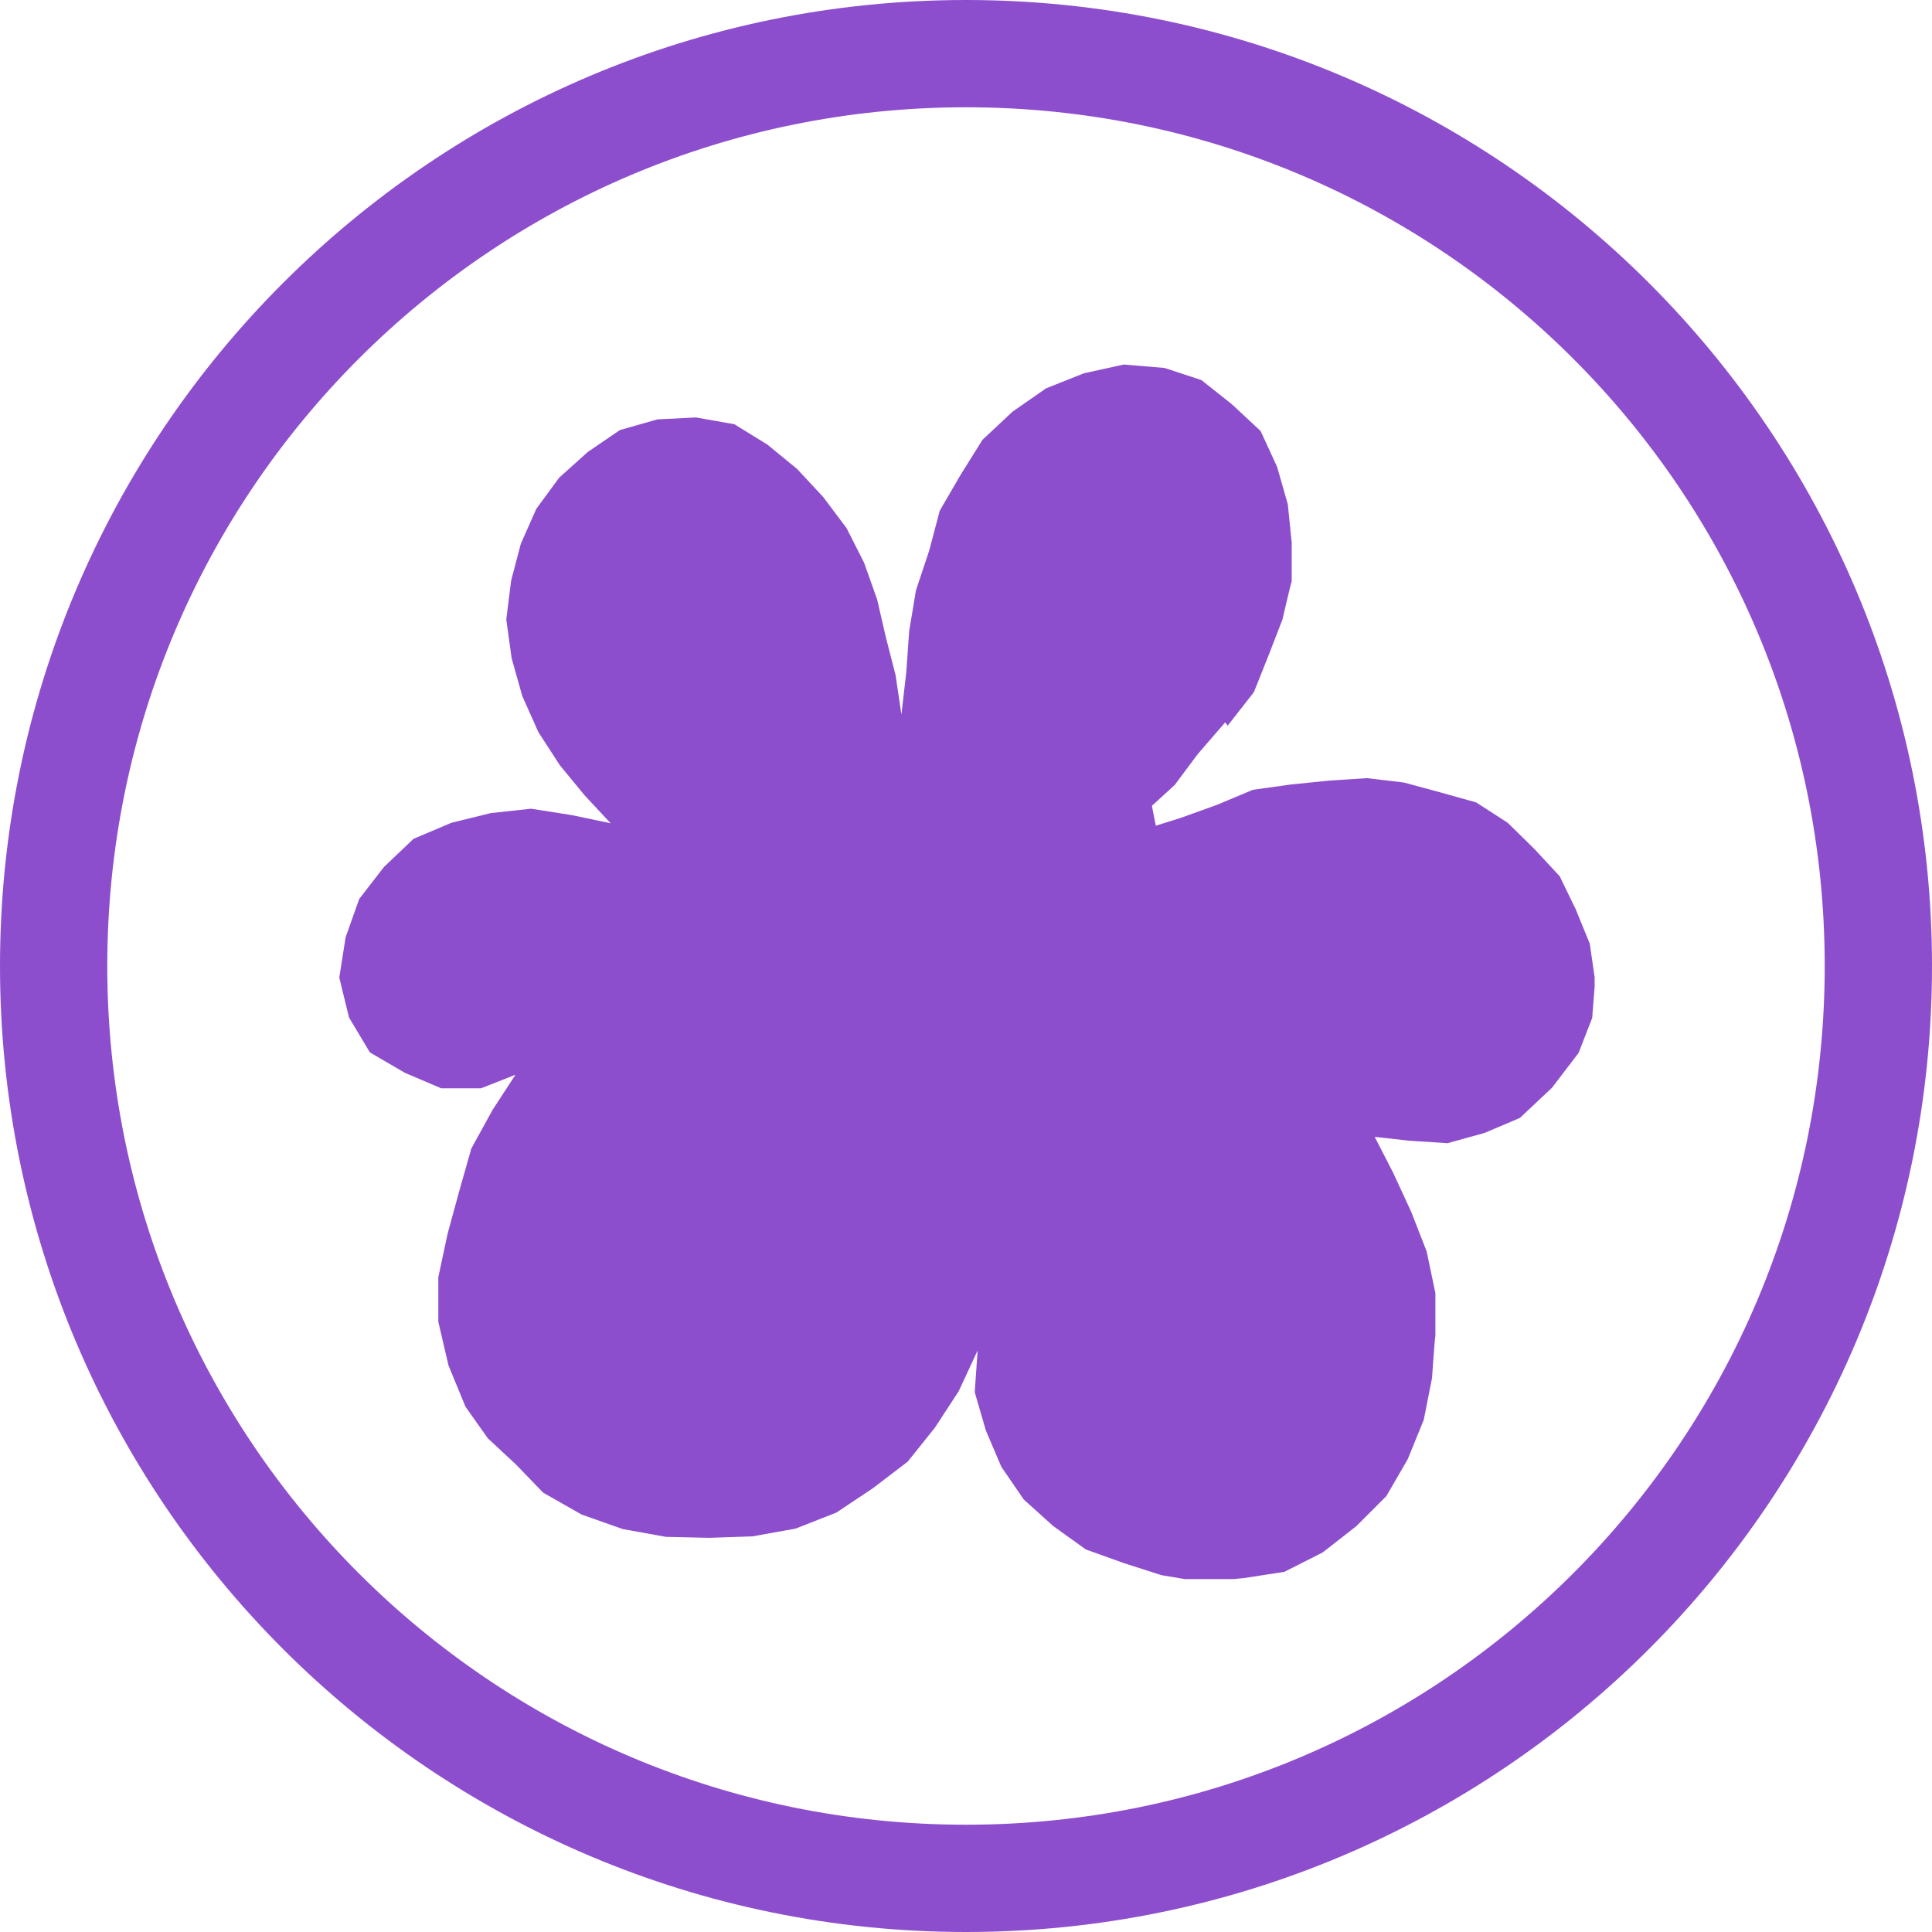 <?xml version="1.0" encoding="UTF-8"?>
<svg id="Layer_1" data-name="Layer 1" xmlns="http://www.w3.org/2000/svg" xmlns:xlink="http://www.w3.org/1999/xlink" version="1.1" viewBox="0 0 398 398">
  <defs>
    <style>
      .cls-1 {
        clip-path: url(#clippath);
      }

      .cls-2 {
        fill: none;
      }

      .cls-2, .cls-3 {
        stroke-width: 0px;
      }

      .cls-4 {
        clip-path: url(#clippath-1);
      }

      .cls-3 {
        fill: #8d4ece;
      }
    </style>
    <clipPath id="clippath">
      <rect class="cls-2" width="398" height="398"/>
    </clipPath>
    <clipPath id="clippath-1">
      <rect class="cls-2" x="69.5" y="74.3" width="259" height="251"/>
    </clipPath>
  </defs>
  <g class="cls-1">
    <path class="cls-3" d="M199,0C253.9,0,303.7,22.3,339.7,58.3s58.3,85.8,58.3,140.7-22.3,104.7-58.3,140.7-85.8,58.3-140.7,58.3-104.7-22.3-140.7-58.3S0,253.9,0,199,22.3,94.3,58.3,58.3,144,0,199,0ZM324.1,73.9c-32-32-76.2-51.8-125.1-51.8s-93.1,19.8-125.1,51.8c-32,32-51.8,76.2-51.8,125.1s19.8,93.1,51.8,125.1c32,32,76.2,51.8,125.1,51.8s93.1-19.8,125.1-51.8c32-32,51.8-76.2,51.8-125.1s-19.8-93.1-51.8-125.1"/>
  </g>
  <g class="cls-4">
    <path class="cls-3" d="M252.4,148.8l-5.7,6.6-4.7,6.3-4.7,4.3.8,4.1,5.1-1.6,7.5-2.7,7.4-3.1,7.9-1.1,7.9-.8,7.7-.5,7.6.9,7.4,2,7.5,2.1,6.5,4.2,5.5,5.4,5.2,5.6,3.3,6.8,2.9,7.1,1.1,7.6-.6,7.7-2.8,7.2-5.5,7.2-6.6,6.2-7.3,3.1-7.6,2.1-7.8-.5-7.2-.8,3.8,7.4,3.7,8,3.2,8.2,1.8,8.6v8.8c-.1,0-.7,8.7-.7,8.7l-1.7,8.6-3.3,8.1-4.4,7.6-6.2,6.2-6.9,5.4-7.9,4-8.4,1.3-8.5.8-8.4-1.4-7.8-2.5-7.8-2.8-6.7-4.8-6.1-5.5-4.6-6.7-3.2-7.5-2.3-7.9.6-8.6-3.9,8.4-4.9,7.5-5.6,7-7.2,5.5-7.5,5-8.4,3.3-8.9,1.6-8.9.3-8.9-.2-8.9-1.6-8.5-3-7.9-4.5-5.6-5.8-5.8-5.4-4.6-6.5-3.5-8.5-2.1-9v-9.2c0,0,1.9-8.9,1.9-8.9l2.4-8.8,2.5-8.8,4.4-8,4.7-7.2-7.1,2.8h-8.2s-7.5-3.2-7.5-3.2l-7.2-4.2-4.3-7.2-2-8.2,1.3-8.3,2.8-7.9,5.1-6.6,6.1-5.8,7.8-3.3,8.1-2,8.3-.9,8.3,1.3,8.1,1.7-5.4-5.8-5.1-6.2-4.4-6.8-3.3-7.4-2.2-7.8-1.1-8,1-8,2-7.6,3.2-7.2,4.7-6.4,5.9-5.3,6.6-4.5,7.7-2.2,8-.4,7.9,1.4,6.8,4.2,6.1,5,5.4,5.8,4.8,6.4,3.6,7.1,2.7,7.6,1.8,7.8,2,7.8,1.2,8.1,1-8.7.6-8.5,1.4-8.4,2.7-8.1,2.2-8.3,4.3-7.4,4.5-7.2,6.2-5.8,6.9-4.8,7.8-3.1,8.2-1.8,8.4.7,7.6,2.5,6.3,5,5.9,5.5,3.4,7.4,2.2,7.7.8,7.9v8c-.1,0-1.9,7.8-1.9,7.8l-2.9,7.5-3,7.5-5.4,6.9Z"/>
  </g>
</svg>